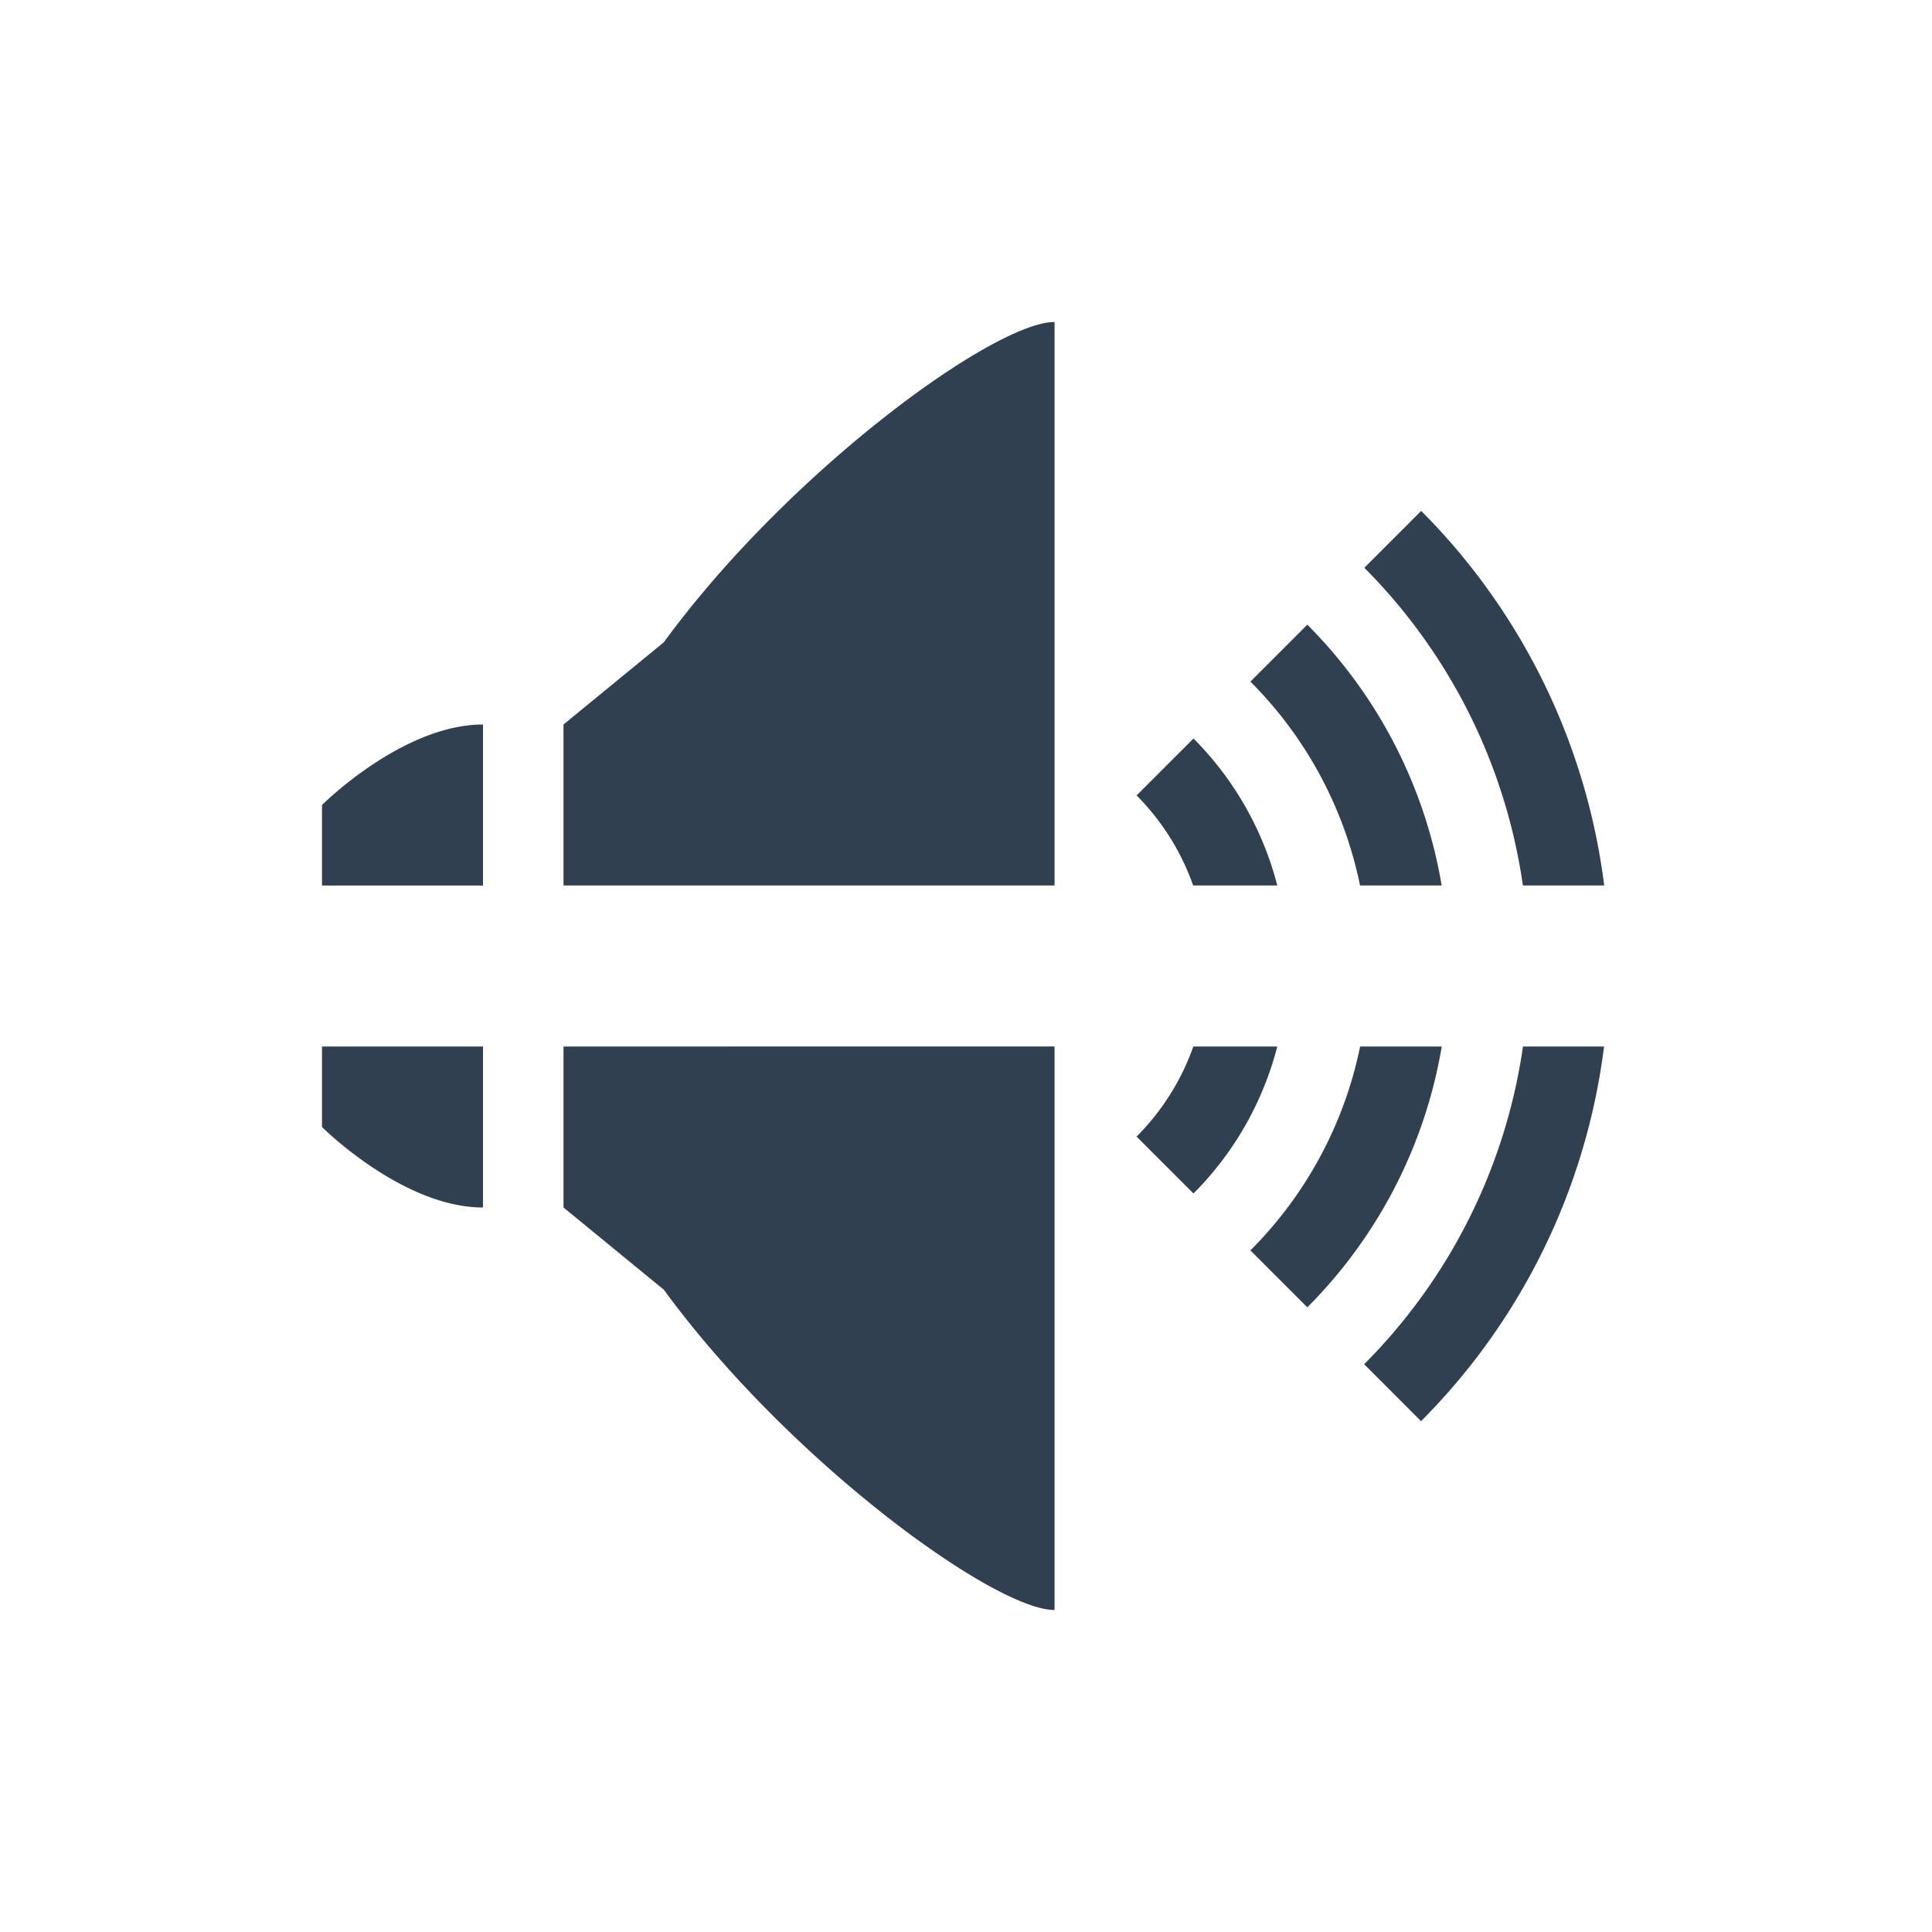 <svg xmlns="http://www.w3.org/2000/svg" xmlns:svg="http://www.w3.org/2000/svg" id="svg4359" width="24" height="24" version="1.1"><g id="layer1" transform="translate(1,-25)"><rect id="rect4147" width="2" height="2" x="-3" y="25" fill="#304050" fill-opacity="1" fill-rule="nonzero" stroke="none" stroke-dasharray="none" stroke-dashoffset="0" stroke-linecap="butt" stroke-linejoin="miter" stroke-miterlimit="4" stroke-opacity="1" stroke-width="1" clip-rule="nonzero" color="#000" color-interpolation="sRGB" color-interpolation-filters="linearRGB" color-rendering="auto" display="inline" enable-background="accumulate" image-rendering="auto" opacity="1" overflow="visible" shape-rendering="auto" text-rendering="auto" visibility="visible" style="isolation:auto;mix-blend-mode:normal;solid-color:#000;solid-opacity:1"/><path id="path4152" fill="#304050" fill-opacity="1" stroke="none" stroke-dasharray="none" stroke-linecap="round" stroke-linejoin="miter" stroke-miterlimit="4" stroke-opacity=".299" stroke-width=".1" d="M 12.1,3 C 11.351,3 8.802,4.851 7.246,6.979 L 6,8 l 0,2 6.1,0 0,-7 z m 4.555,2.346 -0.707,0.707 A 7,7 0 0 1 17.918,10 l 1.01,0 A 8,8 0 0 0 16.654,5.346 Z M 15.24,6.76 14.533,7.467 A 5,5 0 0 1 15.895,10 l 1.014,0 A 6,6 0 0 0 15.24,6.76 Z M 5,8 C 4,8 3,9 3,9 l 0,1 2,0 0,-2 z m 8.826,0.174 -0.707,0.707 A 3,3 0 0 1 13.822,10 l 1.045,0 A 4,4 0 0 0 13.826,8.174 Z M 3,12 3,13 c 0,0 1,1 2,1 l 0,-2 -2,0 z m 3,0 0,2 1.246,1.021 C 8.802,17.149 11.351,19 12.1,19 l 0,-7 L 6,12 Z m 7.824,0 a 3,3 0 0 1 -0.705,1.119 l 0.707,0.707 A 4,4 0 0 0 14.867,12 l -1.043,0 z m 2.072,0 a 5,5 0 0 1 -1.363,2.533 l 0.707,0.707 A 6,6 0 0 0 16.91,12 l -1.014,0 z m 2.023,0 a 7,7 0 0 1 -1.973,3.947 l 0.707,0.707 A 8,8 0 0 0 18.926,12 l -1.006,0 z" opacity="1" transform="translate(0,26)"/></g></svg>